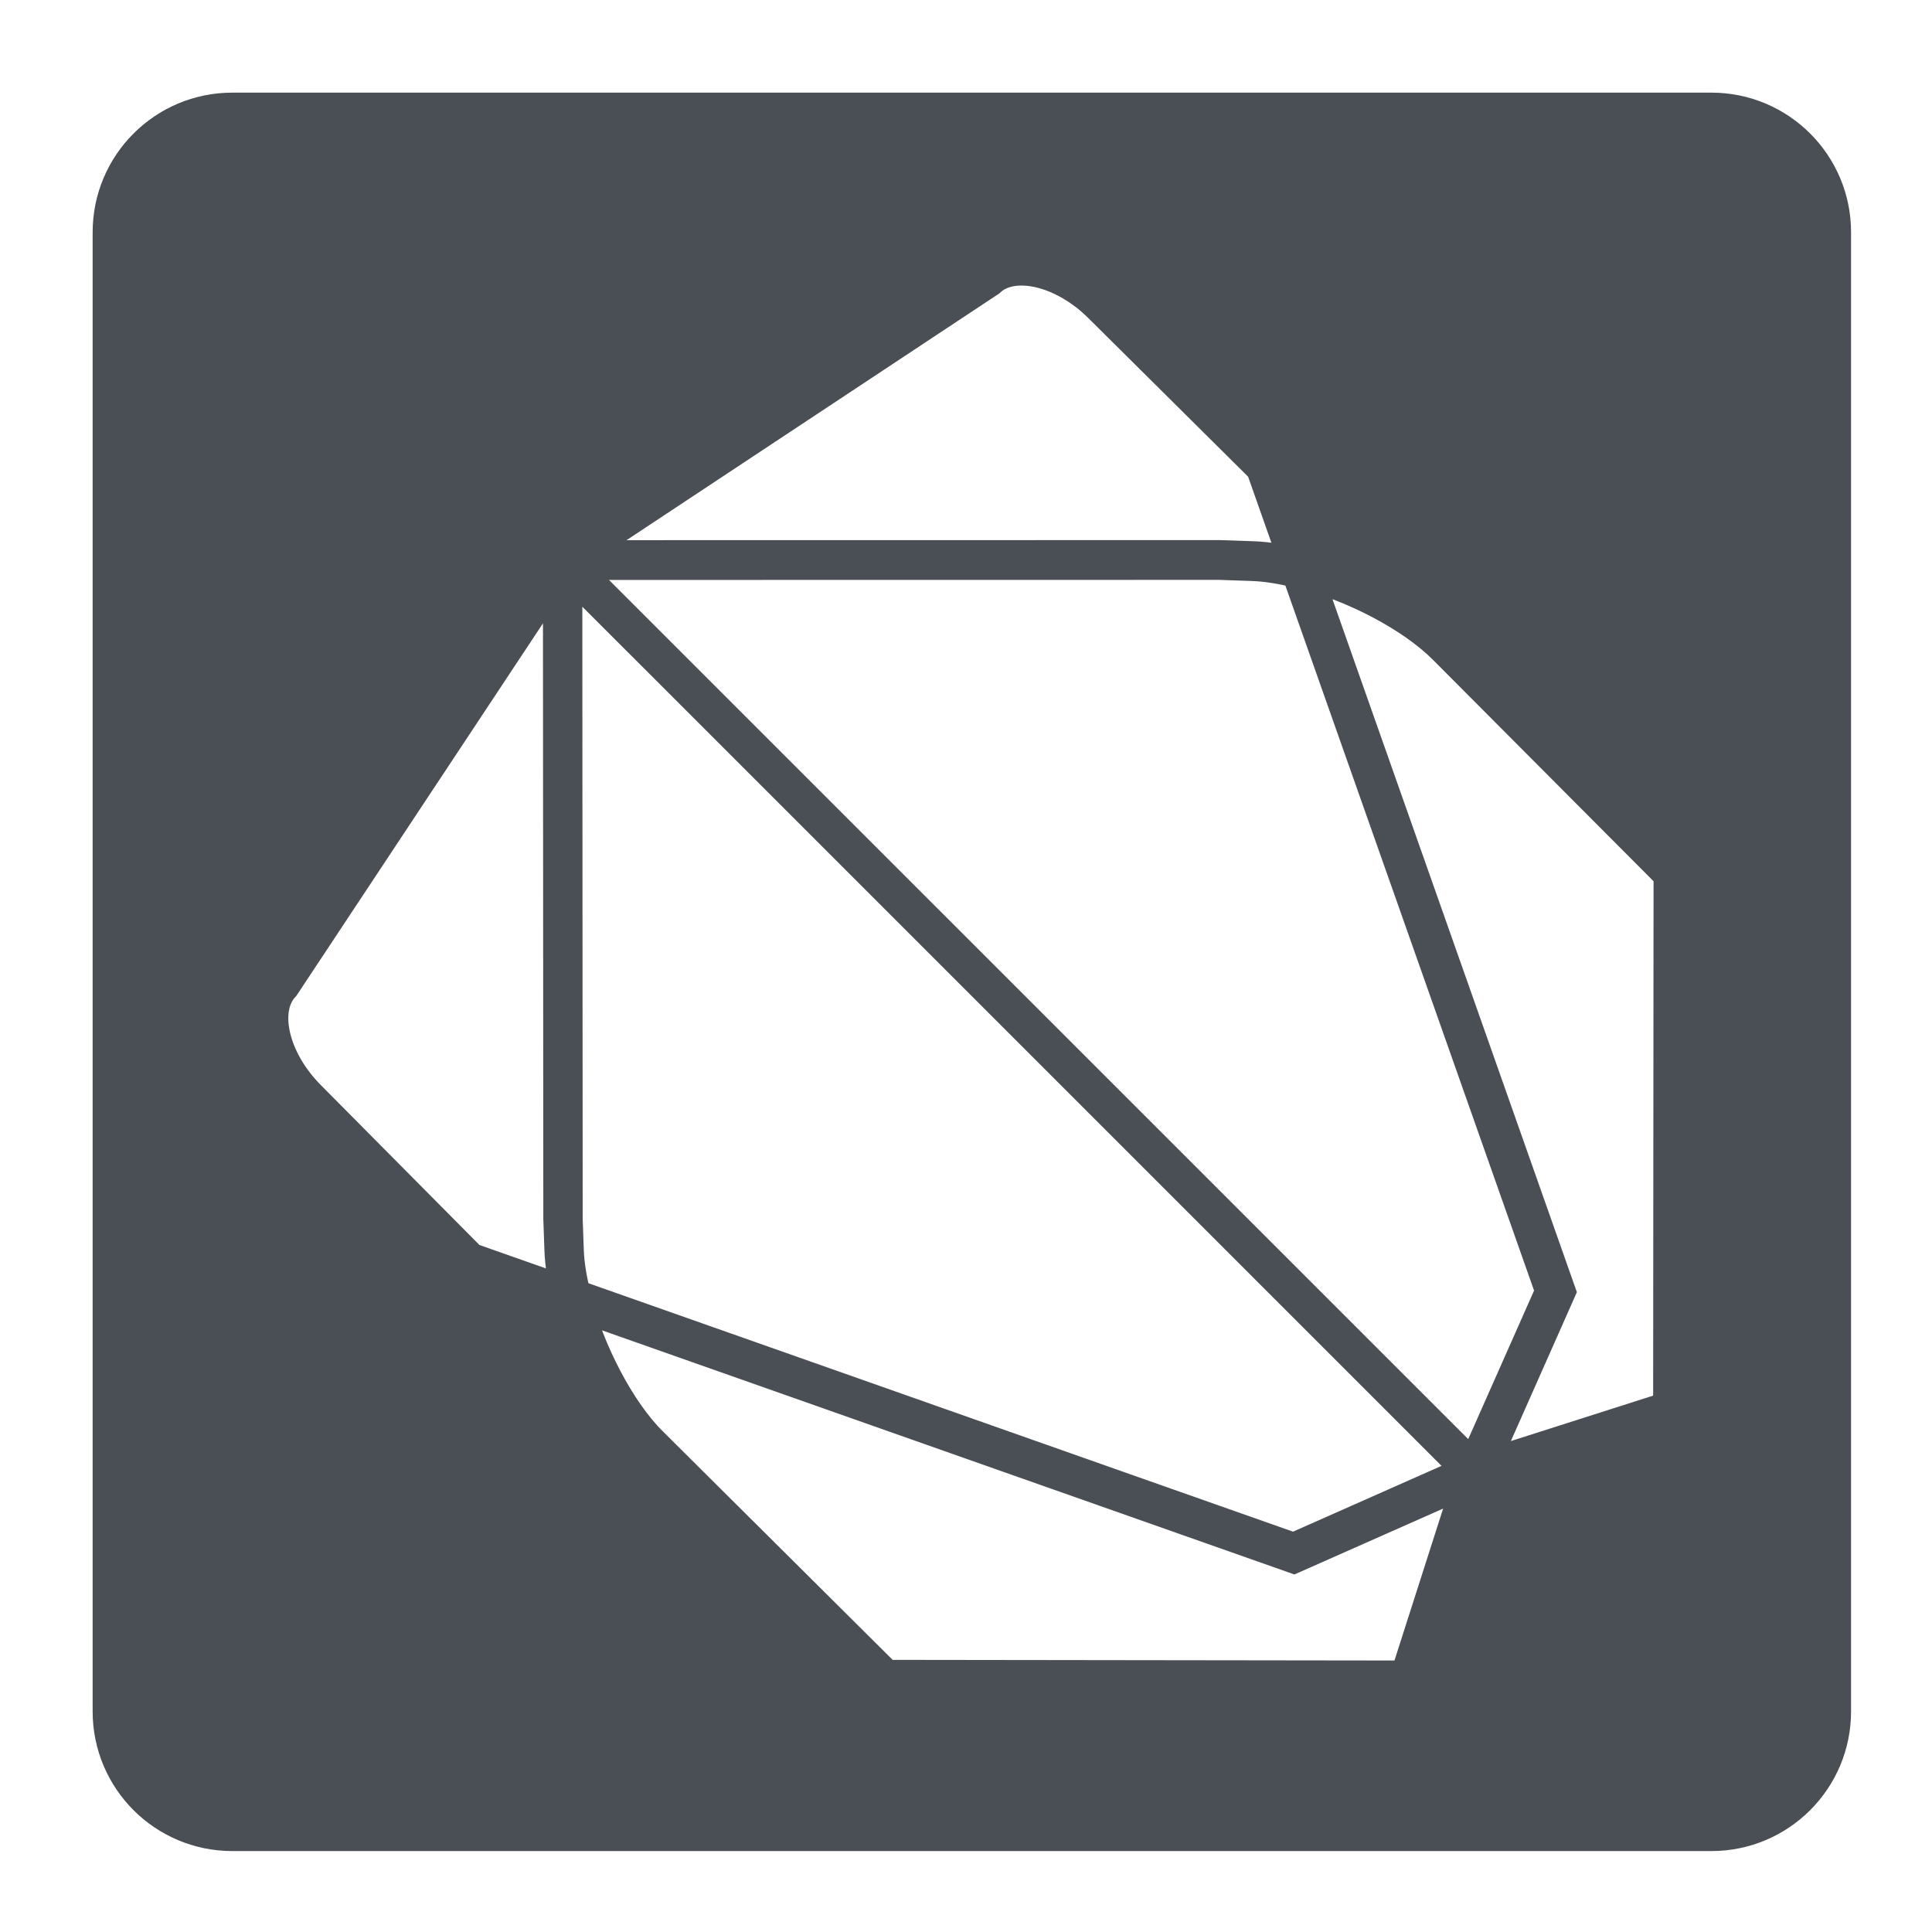 <?xml version="1.0" encoding="UTF-8" standalone="no"?>
<!-- Generator: Adobe Illustrator 16.0.0, SVG Export Plug-In . SVG Version: 6.00 Build 0)  -->

<svg
   xmlns:dc="http://purl.org/dc/elements/1.1/"
   xmlns:cc="http://creativecommons.org/ns#"
   xmlns:rdf="http://www.w3.org/1999/02/22-rdf-syntax-ns#"
   xmlns:svg="http://www.w3.org/2000/svg"
   xmlns="http://www.w3.org/2000/svg"
   xmlns:sodipodi="http://sodipodi.sourceforge.net/DTD/sodipodi-0.dtd"
   xmlns:inkscape="http://www.inkscape.org/namespaces/inkscape"
   version="1.1"
   id="Layer_1"
   x="0px"
   y="0px"
   width="256px"
   height="256px"
   viewBox="0 0 256 256"
   style="enable-background:new 0 0 256 256;"
   xml:space="preserve"
   sodipodi:docname="dart.svg"
   inkscape:version="0.92.3 (2405546, 2018-03-11)"><defs
     id="defs13"><filter
       style="color-interpolation-filters:sRGB;"
       inkscape:label="Greyscale"
       id="filter2627"><feColorMatrix
         values="0.21 0.72 0.072 0.15 0 0.21 0.72 0.072 0.15 0 0.21 0.72 0.072 0.15 0 0 0 0 1 0 "
         id="feColorMatrix2625" /></filter></defs><sodipodi:namedview
     pagecolor="#ffffff"
     bordercolor="#666666"
     borderopacity="1"
     objecttolerance="10"
     gridtolerance="10"
     guidetolerance="10"
     inkscape:pageopacity="0"
     inkscape:pageshadow="2"
     inkscape:window-width="1920"
     inkscape:window-height="1026"
     id="namedview11"
     showgrid="false"
     inkscape:zoom="2.3091456"
     inkscape:cx="-36.750637"
     inkscape:cy="84.502657"
     inkscape:window-x="0"
     inkscape:window-y="0"
     inkscape:window-maximized="1"
     inkscape:current-layer="Layer_1"
     showguides="false" /><g
     id="g8"
     transform="translate(0.775,0.775)"
     style="fill:#4a4f55;fill-opacity:1;stroke:#4a4f55;stroke-opacity:1;stroke-width:5;stroke-miterlimit:4;stroke-dasharray:none"><path
       style="fill:#4a4f55;fill-opacity:1;stroke:#4a4f55;stroke-opacity:1;stroke-width:5;stroke-miterlimit:4;stroke-dasharray:none"
       d="M 30.775 14.775 C 21.938 14.775 14.775 21.939 14.775 30.775 L 14.775 226.775 C 14.775 235.612 21.938 242.775 30.775 242.775 L 226.775 242.775 C 235.611 242.775 242.775 235.612 242.775 226.775 L 242.775 30.775 C 242.775 21.939 235.611 14.775 226.775 14.775 L 30.775 14.775 z M 135.027 35.342 C 135.263 35.333 135.501 35.334 135.744 35.344 C 138.979 35.479 142.809 37.242 145.934 40.338 L 167.551 61.797 L 172.275 75.201 C 170.033 74.628 167.883 74.274 165.934 74.213 L 161.627 74.064 L 74.713 74.076 L 130.842 36.924 C 131.921 35.913 133.379 35.4 135.027 35.342 z M 74.441 74.299 L 74.492 161.486 L 74.637 165.562 C 74.696 167.48 75.053 169.642 75.646 171.885 L 62.16 167.137 L 40.713 145.514 C 35.741 140.504 34.209 133.703 37.297 130.406 L 74.441 74.299 z M 161.572 74.336 L 165.879 74.484 C 167.828 74.546 169.98 74.9 172.223 75.473 L 205.959 171.113 L 195.359 195.027 L 195.348 195.027 L 74.658 74.348 L 161.572 74.336 z M 74.658 74.354 L 86.721 86.414 L 195.336 195.027 L 195.328 195.057 L 171.438 205.641 L 75.863 171.939 C 75.27 169.697 74.913 167.532 74.854 165.615 L 74.709 161.541 L 74.658 74.354 z M 172.41 75.449 C 172.457 75.459 172.493 75.46 172.52 75.473 L 172.525 75.477 C 179.543 77.282 187.312 81.297 191.691 85.713 L 221.605 115.738 L 221.549 186.754 L 195.658 195.023 L 195.656 195.027 L 195.646 195.027 L 195.658 195.023 L 206.256 171.113 L 172.525 75.477 C 172.495 75.472 172.457 75.459 172.41 75.449 z M 75.814 172.119 C 75.814 172.16 75.836 172.203 75.842 172.242 L 171.41 205.938 L 195.301 195.354 L 186.598 222.527 L 117.248 222.438 L 86.059 191.426 C 81.709 187.12 77.667 179.246 75.842 172.242 L 75.836 172.236 C 75.821 172.197 75.814 172.16 75.814 172.119 z "
       transform="translate(-0.775,-0.775)"
       id="path4" /></g><g
     transform="matrix(0.729,0,0,0.729,35.301,35.606)"
     id="g1979"
     style="filter:url(#filter2627)" /></svg>